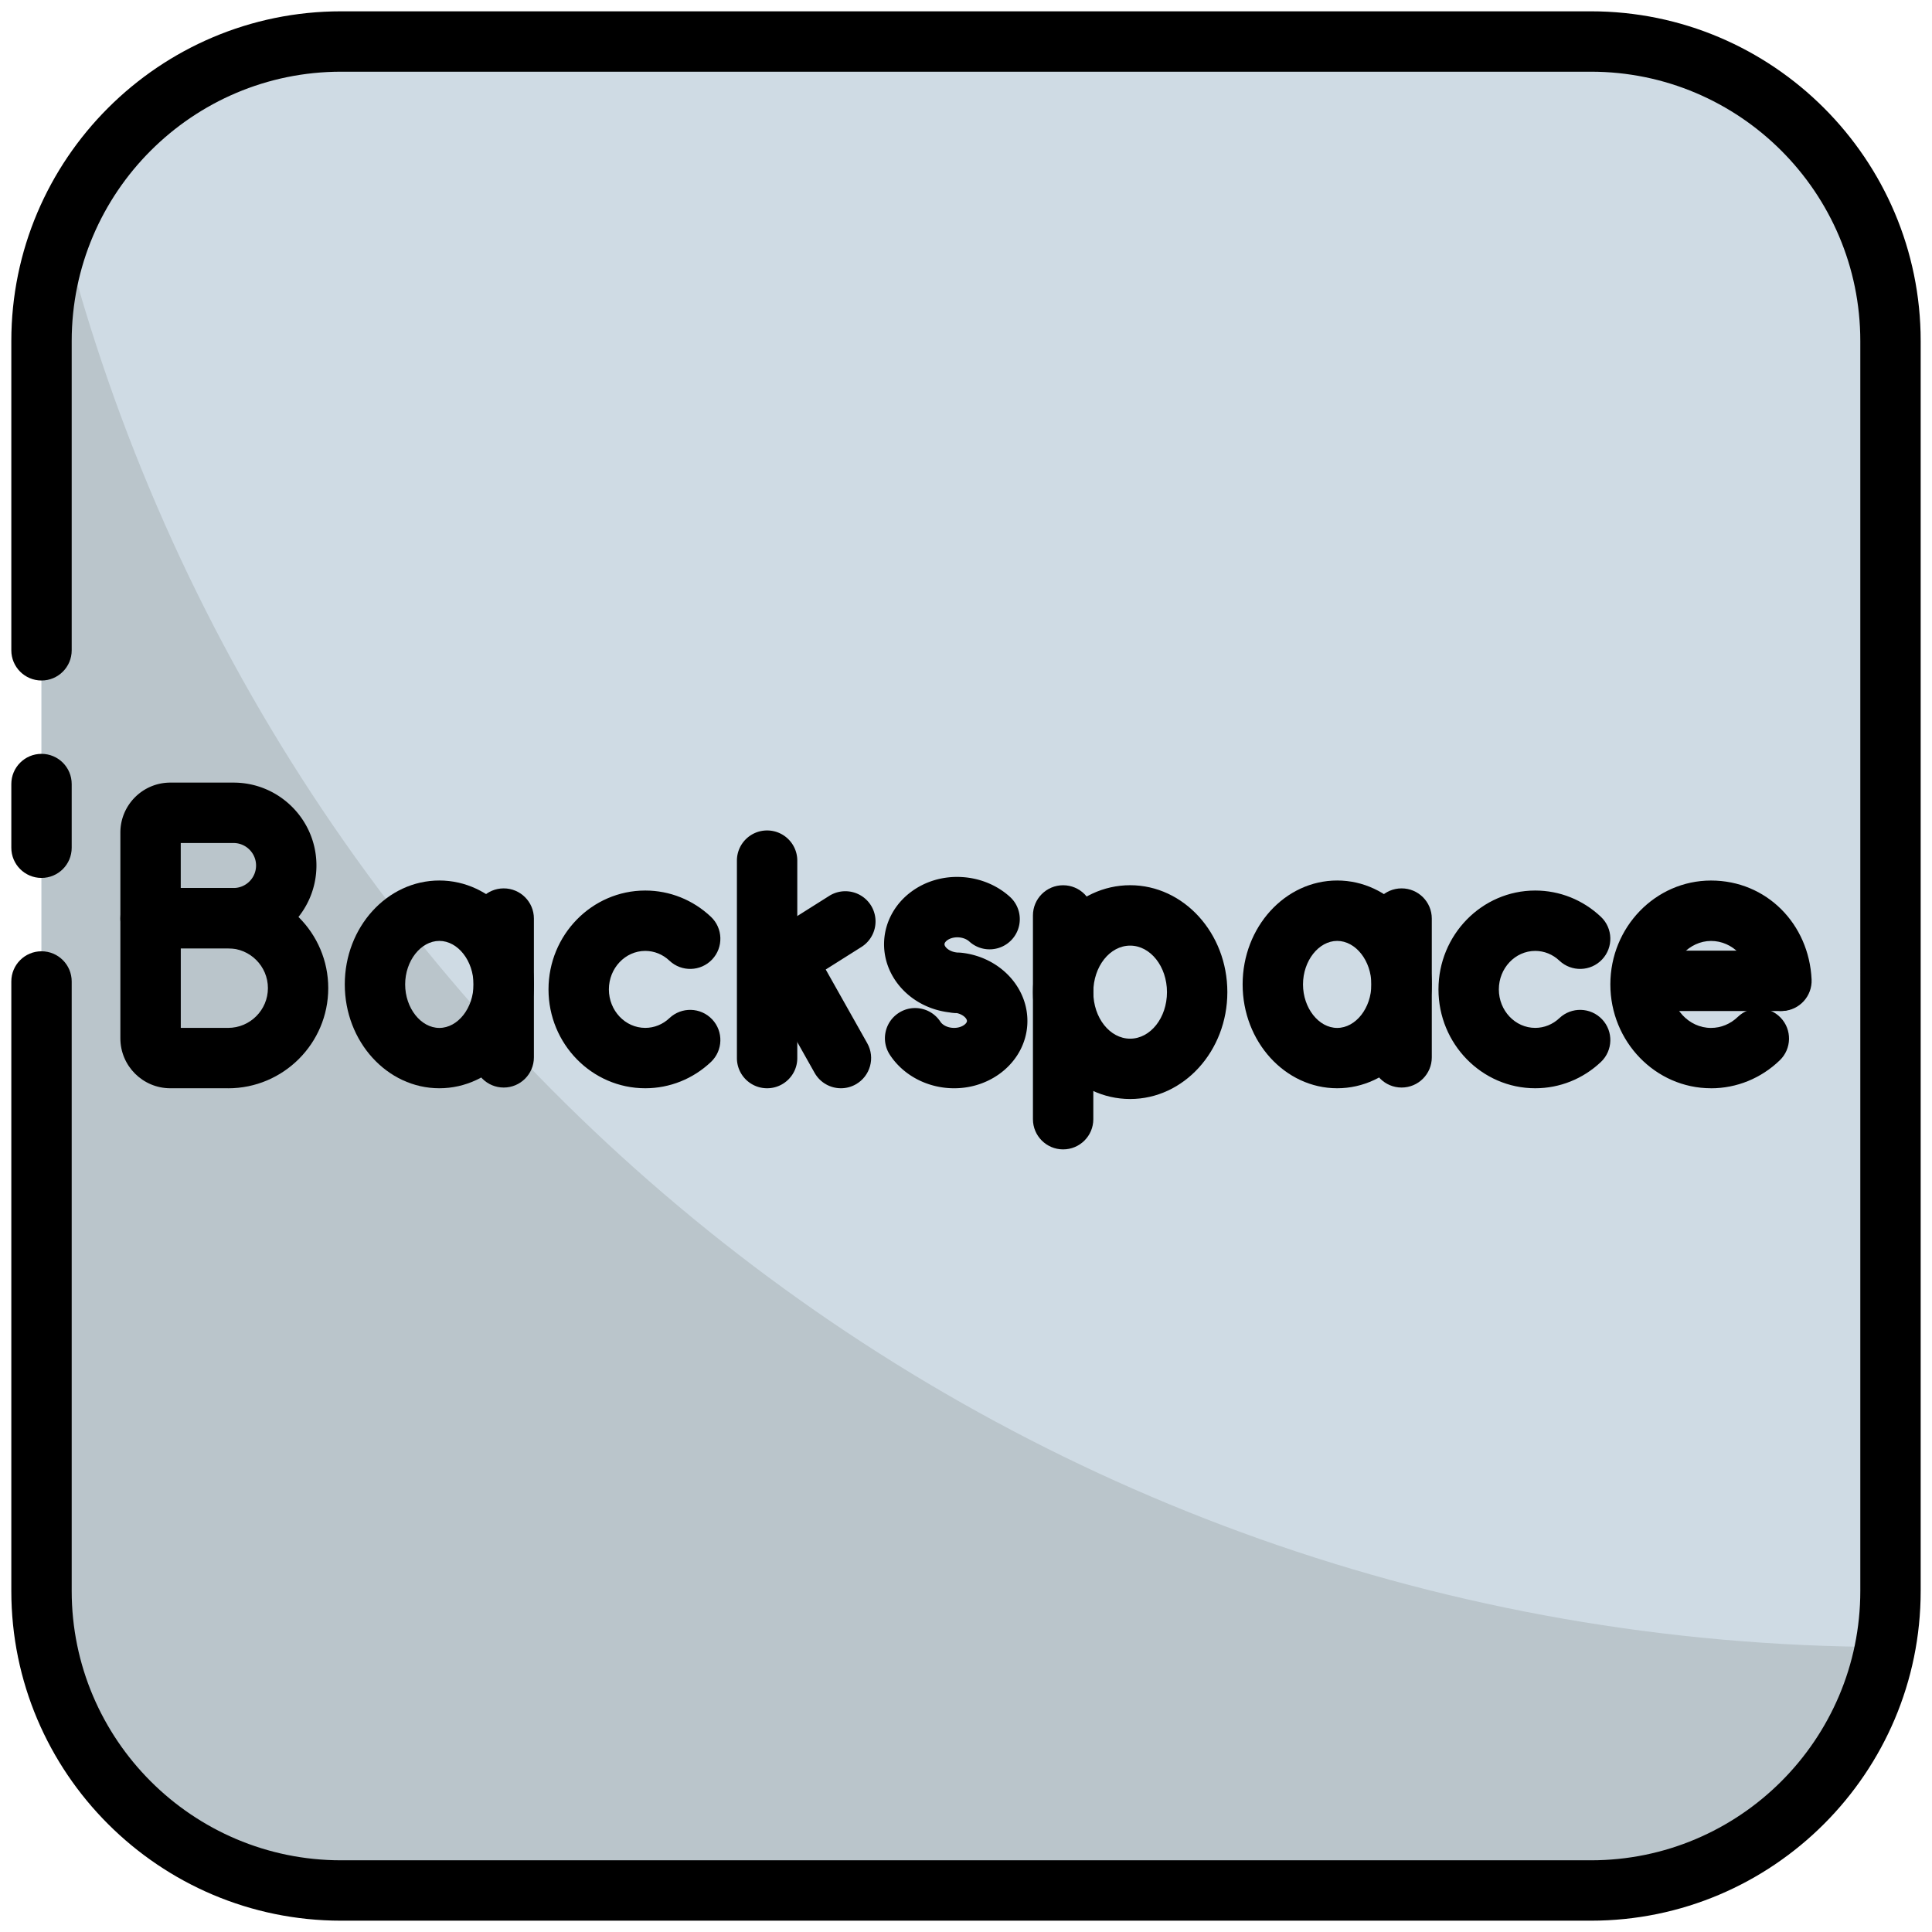 <svg xmlns="http://www.w3.org/2000/svg" version="1.1" xmlns:xlink="http://www.w3.org/1999/xlink" width="512" height="512" x="0" y="0" viewBox="0 0 512 512" style="enable-background:new 0 0 512 512" xml:space="preserve" class=""><g><rect width="490" height="490" x="11" y="11" fill="#cfdbe4" rx="79.38" opacity="1" data-original="#f07a88" class=""></rect><path fill="#bac5cb" d="M499.61 436.47c-6.95 36.74-39.23 64.53-77.99 64.53H90.39C46.55 501 11 465.46 11 421.62V90.38c0-10.39 2-20.3 5.63-29.39 55.23 215.47 250.44 374.84 482.98 375.48z" opacity="1" data-original="#d36e7f" class=""></path><path d="M421.62 509H90.39C42.2 509 3 469.8 3 421.62V260.1c0-4.42 3.58-8 8-8s8 3.58 8 8v161.52C19 460.98 51.03 493 90.39 493h331.23c39.36 0 71.38-32.02 71.38-71.38V90.38C493 51.02 460.98 19 421.62 19H90.39C51.03 19 19 51.02 19 90.38v81.96c0 4.42-3.58 8-8 8s-8-3.58-8-8V90.38C3 42.2 42.2 3 90.39 3h331.23C469.8 3 509 42.2 509 90.38v331.24c0 48.18-39.2 87.38-87.38 87.38z" fill="#000000" opacity="1" data-original="#000000" class=""></path><path d="M11 232.66c-4.42 0-8-3.58-8-8v-16.88c0-4.42 3.58-8 8-8s8 3.58 8 8v16.88c0 4.42-3.58 8-8 8zM116.43 288.4c-13.82 0-25.06-12.35-25.06-27.53s11.24-27.53 25.06-27.53 25.06 12.35 25.06 27.53-11.24 27.53-25.06 27.53zm0-39.05c-4.91 0-9.06 5.28-9.06 11.53s4.15 11.53 9.06 11.53 9.06-5.28 9.06-11.53-4.15-11.53-9.06-11.53z" fill="#000000" opacity="1" data-original="#000000" class=""></path><path d="M133.49 288.21c-4.42 0-8-3.58-8-8v-36.78c0-4.42 3.58-8 8-8s8 3.58 8 8v36.78c0 4.42-3.58 8-8 8zM354.37 288.4c-13.82 0-25.06-12.35-25.06-27.53s11.24-27.53 25.06-27.53 25.06 12.35 25.06 27.53-11.24 27.53-25.06 27.53zm0-39.05c-4.91 0-9.06 5.28-9.06 11.53s4.15 11.53 9.06 11.53 9.06-5.28 9.06-11.53-4.15-11.53-9.06-11.53z" fill="#000000" opacity="1" data-original="#000000" class=""></path><path d="M371.44 288.21c-4.42 0-8-3.58-8-8v-36.78c0-4.42 3.58-8 8-8s8 3.58 8 8v36.78c0 4.42-3.58 8-8 8zM453.44 288.4c-14.71 0-26.68-12.35-26.68-27.53s11.97-27.52 26.68-27.52 25.97 11.51 26.65 26.21c.2 4.41-3.21 8.16-7.62 8.36-4.44.19-8.16-3.21-8.36-7.62-.28-6.14-4.97-10.94-10.67-10.94s-10.68 5.17-10.68 11.52 4.79 11.53 10.68 11.53c2.63 0 5.15-1.04 7.12-2.94 3.18-3.07 8.25-2.97 11.31.21 3.07 3.18 2.97 8.25-.21 11.31-4.96 4.78-11.43 7.42-18.22 7.42z" fill="#000000" opacity="1" data-original="#000000" class=""></path><path d="M471.74 267.93h-36.63c-4.42 0-8-3.58-8-8s3.58-8 8-8h36.63c4.42 0 8 3.58 8 8s-3.58 8-8 8zM205.44 263.92c-2.65 0-5.25-1.32-6.77-3.73a8.008 8.008 0 0 1 2.49-11.04l18.59-11.73a8.008 8.008 0 0 1 11.04 2.49 8.008 8.008 0 0 1-2.49 11.04l-18.59 11.73a7.94 7.94 0 0 1-4.26 1.24z" fill="#000000" opacity="1" data-original="#000000" class=""></path><path d="M222.86 288.4c-2.8 0-5.51-1.47-6.98-4.08l-14.73-26.16c-2.17-3.85-.8-8.73 3.05-10.9s8.73-.8 10.9 3.05l14.73 26.16c2.17 3.85.8 8.73-3.05 10.9-1.24.7-2.59 1.03-3.92 1.03z" fill="#000000" opacity="1" data-original="#000000" class=""></path><path d="M203.29 288.4c-4.42 0-8-3.58-8-8v-52.32c0-4.42 3.58-8 8-8s8 3.58 8 8v52.32c0 4.42-3.58 8-8 8zM252.86 288.4c-.45 0-.9-.01-1.36-.04-6.49-.41-12.35-3.72-15.69-8.85-2.41-3.7-1.36-8.66 2.35-11.07 3.7-2.41 8.66-1.36 11.07 2.35.44.67 1.56 1.5 3.28 1.6 2.23.14 3.7-1.07 3.74-1.78.04-.67-.99-1.76-2.68-2.13-.29 0-.59 0-.89-.04a9.41 9.41 0 0 1-1.1-.15c-10.28-1.2-17.86-9.57-17.26-19.11.31-4.96 2.86-9.6 7-12.73 3.84-2.91 8.7-4.34 13.72-4.01 4.73.3 9.2 2.15 12.59 5.22 3.27 2.97 3.52 8.03.55 11.3s-8.03 3.52-11.3.55c-.7-.63-1.73-1.03-2.84-1.1-1.16-.07-2.28.22-3.05.8-.2.15-.66.55-.69.98-.05.73 1.21 1.99 3.22 2.22.05 0 .11.01.16.02.25 0 .5.01.76.03.13 0 .25.02.38.03 10.37 1.15 18.02 9.55 17.42 19.12-.6 9.5-9.15 16.79-19.36 16.79zM61.9 251.33h-22c-4.42 0-8-3.58-8-8v-22.7c0-7.29 5.93-13.23 13.23-13.23H61.9c12.11 0 21.96 9.85 21.96 21.96s-9.85 21.96-21.96 21.96zm-14-16h14c3.29 0 5.96-2.68 5.96-5.96s-2.68-5.96-5.96-5.96h-14v11.93z" fill="#000000" opacity="1" data-original="#000000" class=""></path><path d="M60.46 288.4H45.13c-7.29 0-13.23-5.93-13.23-13.23v-31.84c0-4.42 3.58-8 8-8h20.55c14.63 0 26.54 11.9 26.54 26.54s-11.9 26.54-26.54 26.54zm-12.55-16h12.55c5.81 0 10.54-4.73 10.54-10.54s-4.73-10.54-10.54-10.54H47.91v21.07zM171 288.4c-14.14 0-25.64-11.75-25.64-26.2S156.86 236 171 236c6.47 0 12.65 2.47 17.4 6.96 3.21 3.03 3.36 8.1.32 11.31-3.03 3.21-8.1 3.35-11.31.32-1.76-1.67-4.04-2.59-6.41-2.59-5.31 0-9.64 4.58-9.64 10.2s4.32 10.2 9.64 10.2c2.37 0 4.65-.92 6.41-2.59 3.21-3.03 8.27-2.89 11.31.32s2.89 8.27-.32 11.31c-4.75 4.49-10.93 6.96-17.4 6.96zM406.85 288.4c-14.14 0-25.64-11.75-25.64-26.2s11.5-26.2 25.64-26.2c6.47 0 12.65 2.47 17.4 6.96 3.21 3.03 3.36 8.1.32 11.31-3.03 3.21-8.1 3.35-11.31.32-1.76-1.67-4.04-2.59-6.41-2.59-5.31 0-9.64 4.58-9.64 10.2s4.32 10.2 9.64 10.2c2.37 0 4.65-.92 6.41-2.59 3.21-3.03 8.27-2.89 11.31.32s2.89 8.27-.32 11.31c-4.75 4.49-10.93 6.96-17.4 6.96zM299.5 291.25c-14.2 0-25.76-12.71-25.76-28.33s11.56-28.33 25.76-28.33 25.76 12.71 25.76 28.33-11.56 28.33-25.76 28.33zm0-40.65c-5.38 0-9.76 5.53-9.76 12.33s4.38 12.33 9.76 12.33 9.76-5.53 9.76-12.33-4.38-12.33-9.76-12.33z" fill="#000000" opacity="1" data-original="#000000" class=""></path><path d="M281.74 304.6c-4.42 0-8-3.58-8-8v-54c0-4.42 3.58-8 8-8s8 3.58 8 8v54c0 4.42-3.58 8-8 8z" fill="#000000" opacity="1" data-original="#000000" class=""></path></g></svg>